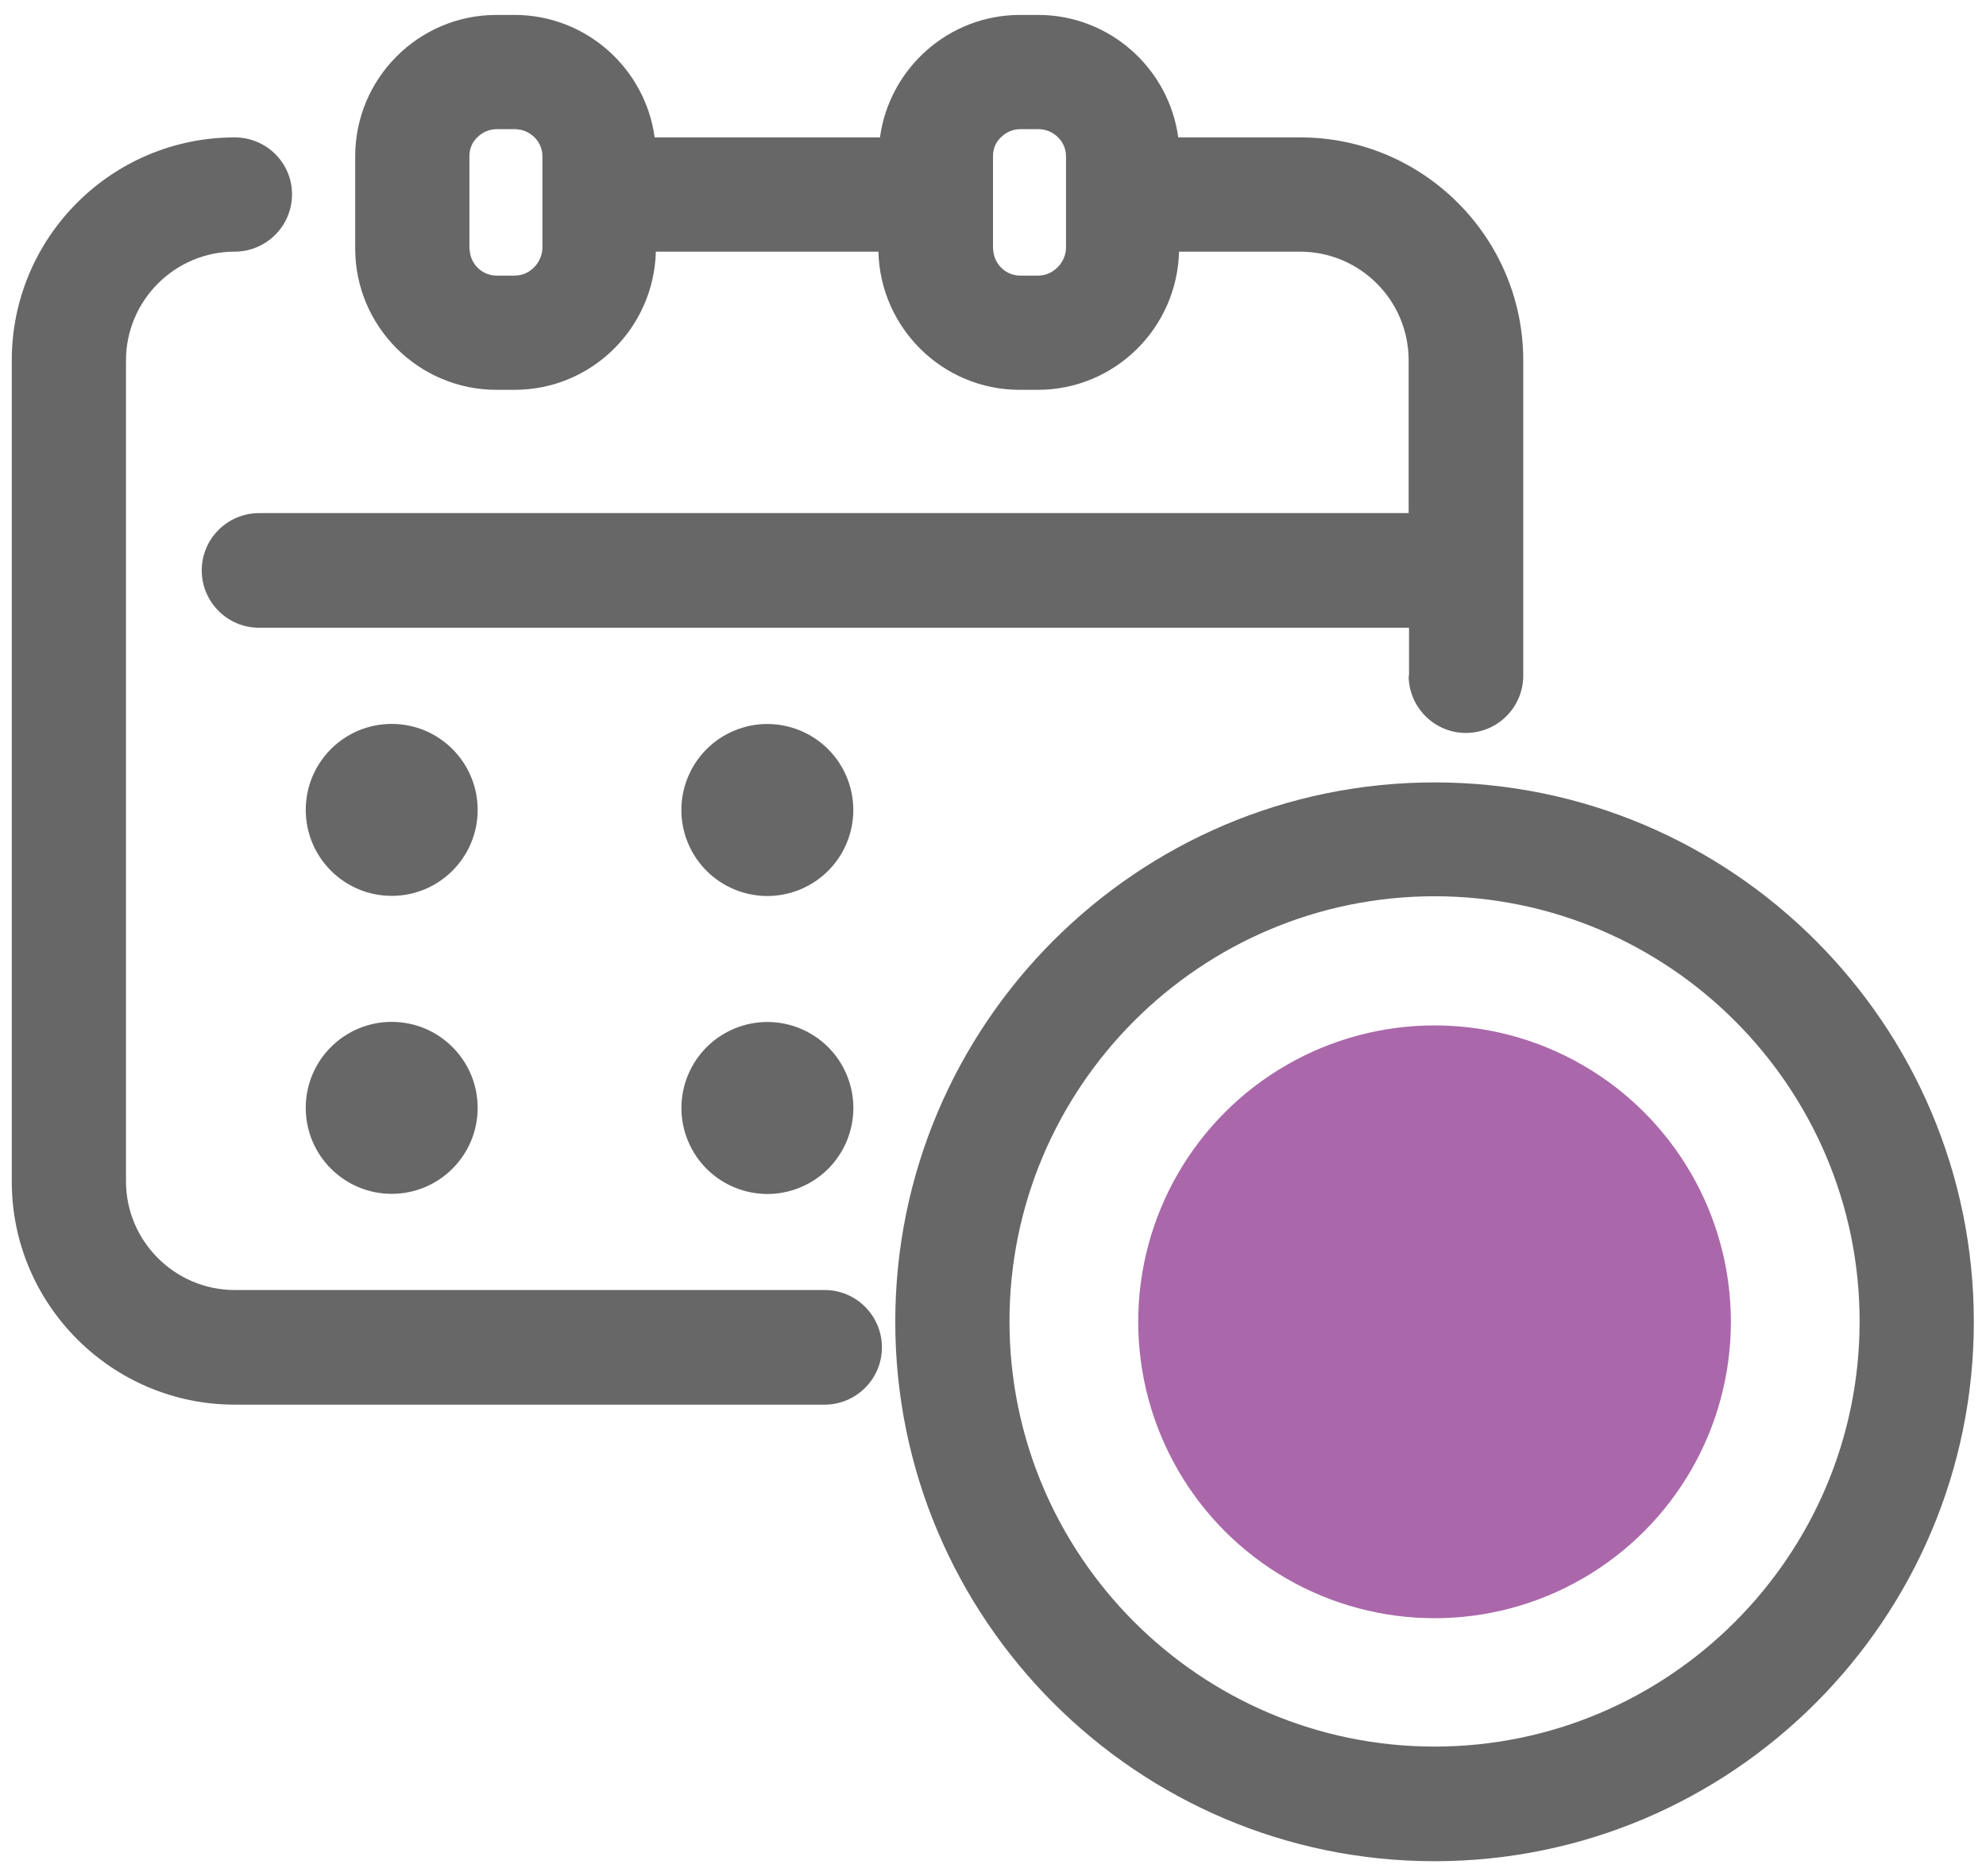 <?xml version="1.0" encoding="utf-8"?>
<!-- Generator: Adobe Illustrator 22.1.0, SVG Export Plug-In . SVG Version: 6.00 Build 0)  -->
<svg version="1.1" id="Isolation_Mode" xmlns="http://www.w3.org/2000/svg" xmlns:xlink="http://www.w3.org/1999/xlink" x="0px"
	 y="0px" viewBox="0 0 506 477.9" style="enable-background:new 0 0 506 477.9;" xml:space="preserve">
<style type="text/css">
	.st0{fill:#676767;}
	.st1{fill:#AA68AA;}
</style>
<g>
	<path class="st0" d="M59.8,357.8h150.3c8,0,14.6-6.5,14.6-14.6c0-8-6.5-14.6-14.6-14.6H59.8c-15.2,0-27.7-12.4-27.7-27.7V91.8
		c0-15.2,12.4-27.7,27.7-27.7c8,0,14.6-6.5,14.6-14.6S67.8,35,59.8,35C28.5,35,3,60.4,3,91.8V301C3,332.3,28.5,357.8,59.8,357.8z"/>
	<path class="st0" d="M358.9,172.1c0,8,6.5,14.6,14.6,14.6c8,0,14.6-6.5,14.6-14.6v-26.9V91.8c0-31.3-25.5-56.8-56.8-56.8h-31.1
		c-2.4-17.6-17.5-31.2-35.7-31.2h-4.6c-18.2,0-33.3,13.6-35.7,31.2h-57.4c-2.4-17.6-17.5-31.2-35.7-31.2h-4.6c-19.9,0-36,16.2-36,36
		v9.8v13.7c0,19.9,16.2,36,36,36h4.6c19.6,0,35.5-15.7,36-35.2h56.7c0.5,19.5,16.4,35.2,36,35.2h4.6c19.6,0,35.5-15.7,36-35.2h30.8
		c15.3,0,27.7,12.4,27.7,27.7v38.9H66c-8,0-14.6,6.5-14.6,14.6c0,8,6.5,14.6,14.6,14.6h293V172.1z M264.5,70.2h-4.6
		c-3.5,0-6.4-2.7-6.8-6.1c0-0.3-0.1-0.6-0.1-0.9V39.8c0-1.9,0.7-3.6,2-4.8c1.3-1.3,3-2.1,5-2.1h4.6c1.9,0,3.7,0.8,5,2.1
		c1.2,1.2,2,2.9,2,4.8v23.5c0,0.3-0.1,0.6-0.1,0.9C270.9,67.5,268,70.2,264.5,70.2z M131.1,70.2h-4.6c-3.5,0-6.4-2.7-6.8-6.1
		c0-0.3-0.1-0.6-0.1-0.9V39.8c0-1.9,0.7-3.6,2-4.8c1.3-1.3,3-2.1,5-2.1h4.6c1.9,0,3.7,0.8,5,2.1c1.2,1.2,2,2.9,2,4.8v23.5
		c0,0.3-0.1,0.6-0.1,0.9C137.5,67.5,134.7,70.2,131.1,70.2z"/>
	<circle class="st0" cx="99.8" cy="206.3" r="21.9"/>
	
		<ellipse transform="matrix(0.923 -0.385 0.385 0.923 -64.366 91.182)" class="st0" cx="195.5" cy="206.3" rx="21.9" ry="21.9"/>
	<circle class="st0" cx="99.8" cy="282.2" r="21.9"/>
	
		<ellipse transform="matrix(0.923 -0.385 0.385 0.923 -93.573 97.03)" class="st0" cx="195.5" cy="282.2" rx="21.9" ry="21.9"/>
	<path class="st0" d="M365.5,474.1c75.8,0,137.4-61.7,137.4-137.4c0-75.8-61.7-137.4-137.4-137.4c-75.8,0-137.4,61.7-137.4,137.4
		C228.1,412.5,289.8,474.1,365.5,474.1z M365.5,228.3c59.7,0,108.3,48.6,108.3,108.3c0,59.7-48.6,108.3-108.3,108.3
		c-59.7,0-108.3-48.6-108.3-108.3C257.2,276.9,305.8,228.3,365.5,228.3z"/>
	<circle class="st1" cx="365.5" cy="336.7" r="75.5"/>
</g>
</svg>
